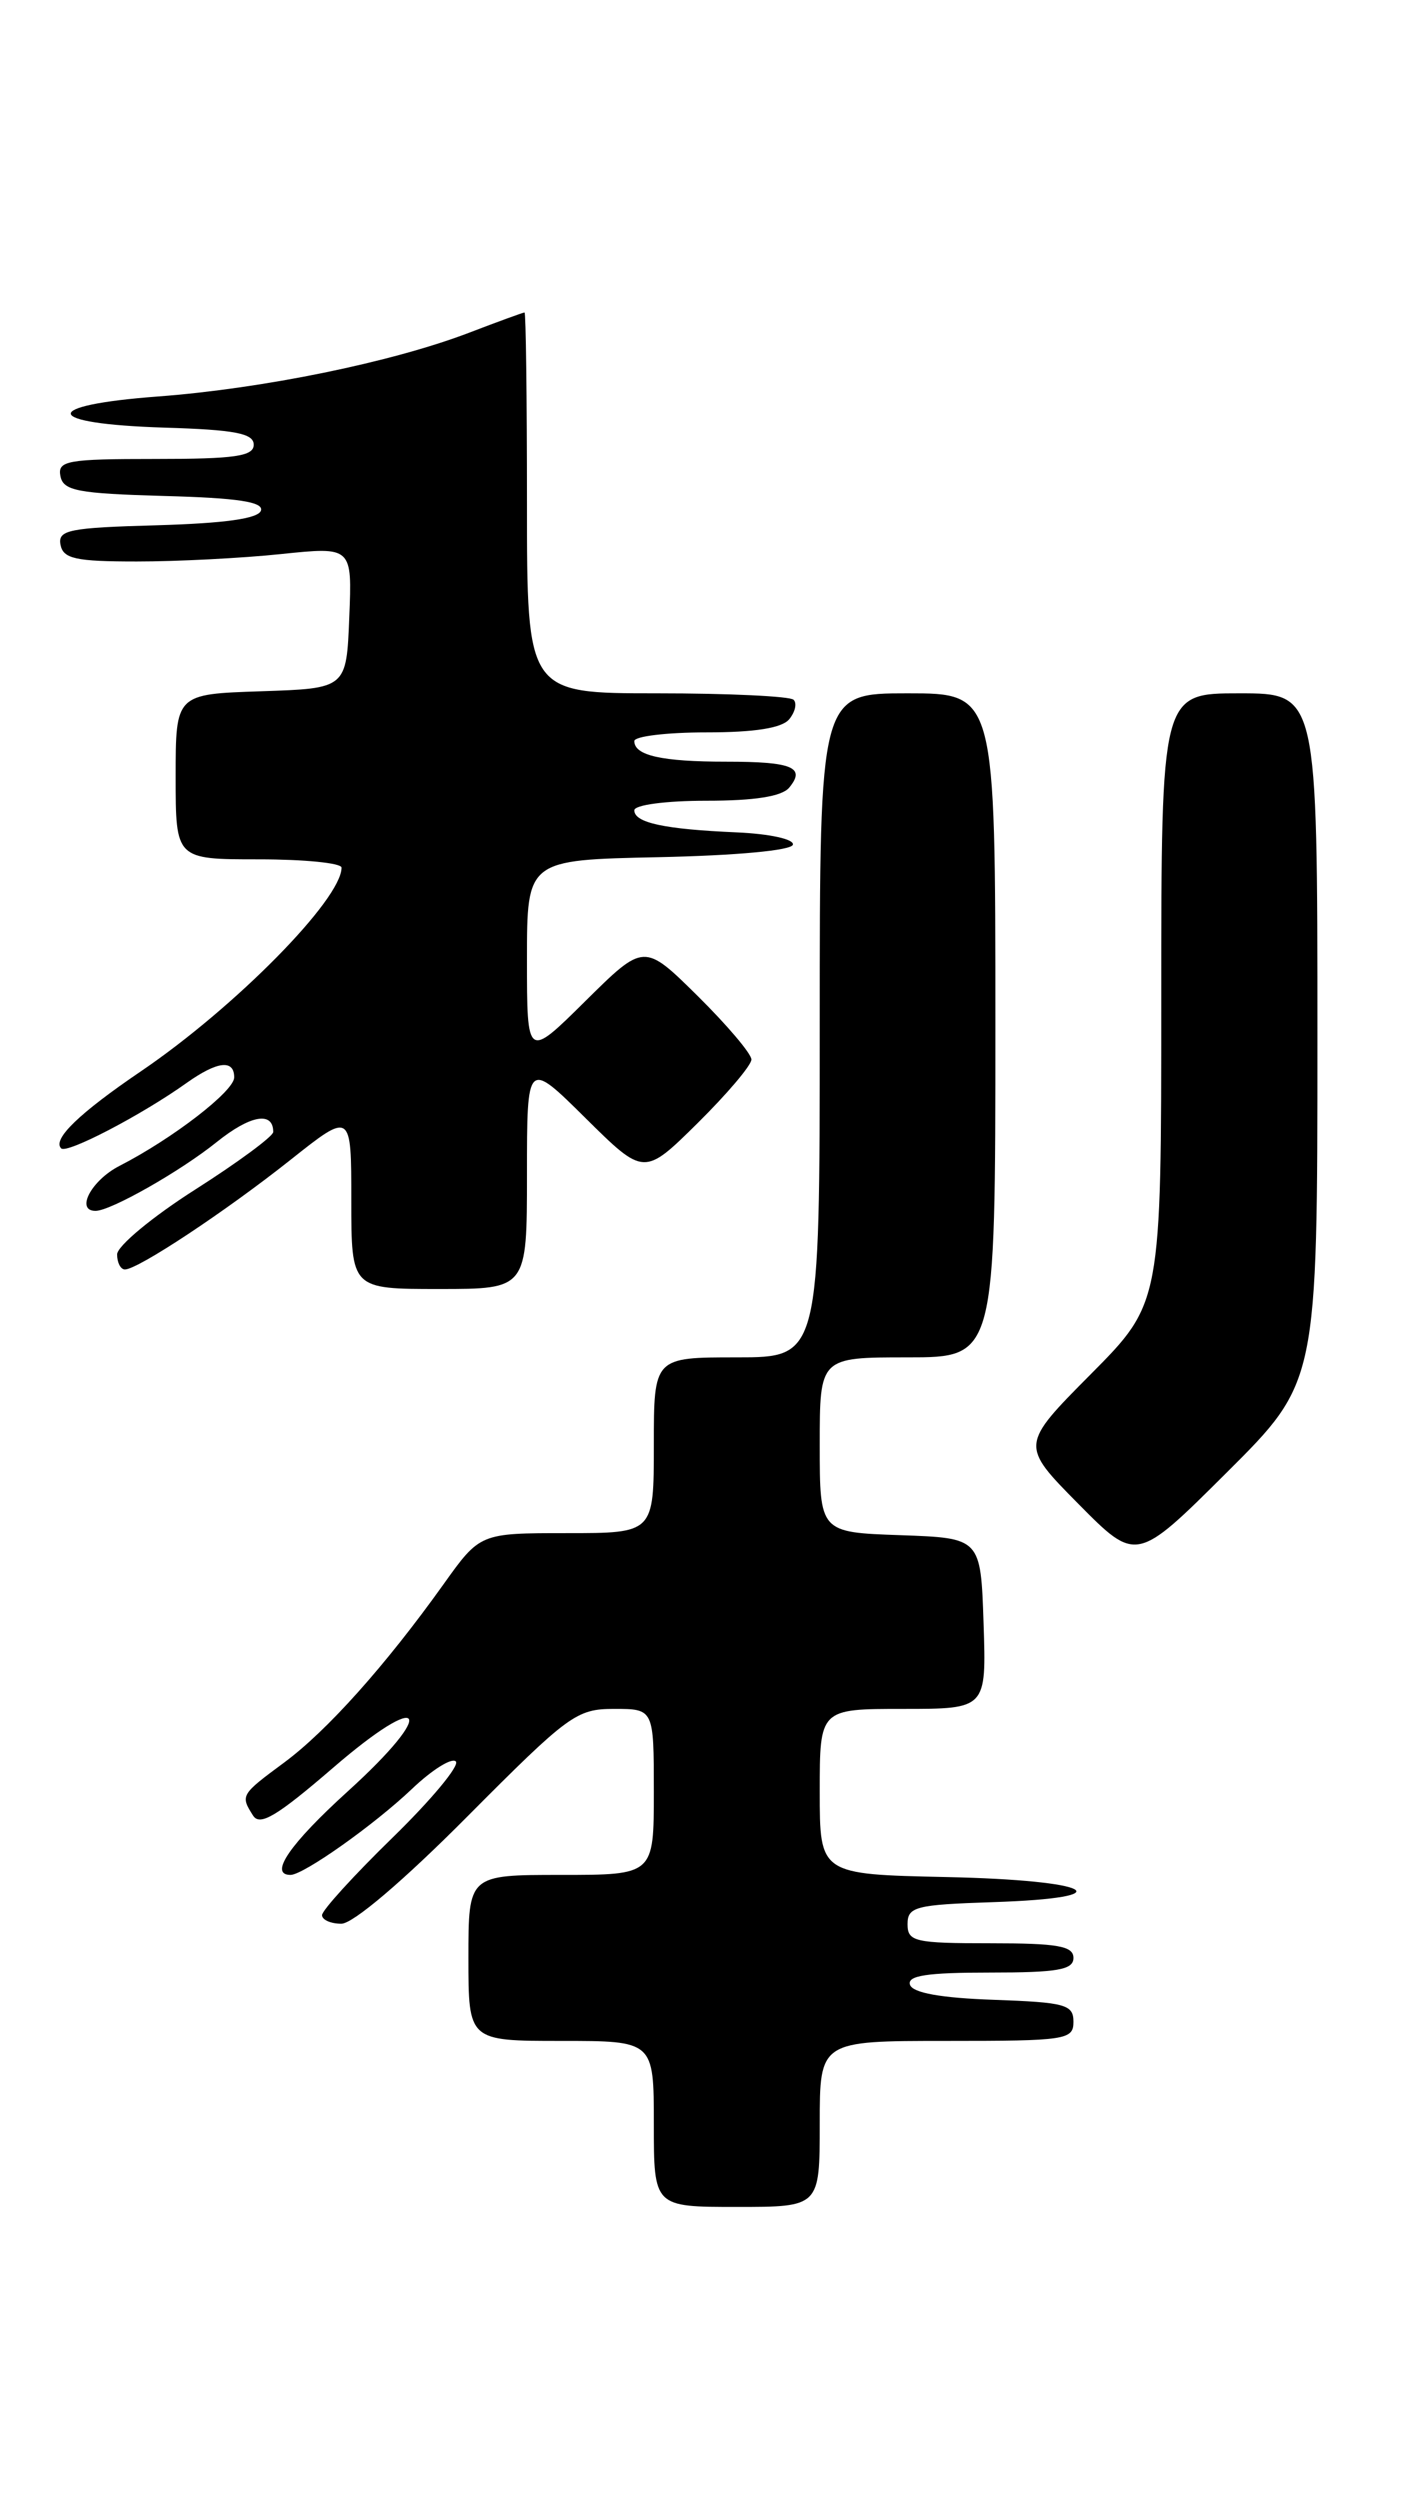 <?xml version="1.0" encoding="UTF-8" standalone="no"?>
<!DOCTYPE svg PUBLIC "-//W3C//DTD SVG 1.1//EN" "http://www.w3.org/Graphics/SVG/1.1/DTD/svg11.dtd" >
<svg xmlns="http://www.w3.org/2000/svg" xmlns:xlink="http://www.w3.org/1999/xlink" version="1.1" viewBox="0 0 145 256">
 <g >
 <path fill="currentColor"
d=" M 84.00 217.50 C 84.00 209.00 84.00 209.00 97.00 209.00 C 109.24 209.00 110.00 208.89 110.00 207.04 C 110.00 205.28 109.18 205.05 101.83 204.79 C 96.40 204.60 93.52 204.08 93.25 203.25 C 92.94 202.31 95.00 202.00 101.42 202.00 C 108.38 202.00 110.00 201.72 110.00 200.50 C 110.00 199.28 108.39 199.00 101.50 199.00 C 93.72 199.00 93.00 198.83 93.00 197.04 C 93.00 195.26 93.82 195.05 101.75 194.79 C 115.32 194.34 112.00 192.54 97.00 192.22 C 84.00 191.94 84.00 191.94 84.00 183.47 C 84.00 175.00 84.00 175.00 92.54 175.00 C 101.08 175.00 101.08 175.00 100.79 166.25 C 100.50 157.50 100.50 157.50 92.25 157.21 C 84.00 156.92 84.00 156.92 84.00 147.96 C 84.00 139.00 84.00 139.00 93.00 139.00 C 102.00 139.00 102.00 139.00 102.00 105.00 C 102.00 71.00 102.00 71.00 93.00 71.00 C 84.00 71.00 84.00 71.00 84.00 105.00 C 84.00 139.00 84.00 139.00 75.50 139.00 C 67.00 139.00 67.00 139.00 67.00 148.00 C 67.00 157.00 67.00 157.00 58.09 157.00 C 49.19 157.00 49.19 157.00 45.44 162.25 C 39.50 170.56 33.51 177.25 29.11 180.50 C 24.67 183.78 24.62 183.86 25.93 185.92 C 26.63 187.03 28.37 185.99 34.12 181.04 C 43.56 172.89 44.91 175.04 35.63 183.45 C 29.69 188.84 27.52 192.00 29.77 192.00 C 31.10 192.00 38.35 186.87 42.23 183.18 C 44.28 181.23 46.30 179.97 46.71 180.38 C 47.13 180.79 44.21 184.30 40.23 188.18 C 36.25 192.06 33.00 195.63 33.00 196.12 C 33.00 196.60 33.89 197.00 34.98 197.00 C 36.17 197.00 41.33 192.62 47.91 186.00 C 58.27 175.59 59.08 175.00 62.93 175.00 C 67.00 175.00 67.00 175.00 67.00 183.50 C 67.00 192.00 67.00 192.00 57.50 192.00 C 48.00 192.00 48.00 192.00 48.00 200.50 C 48.00 209.00 48.00 209.00 57.50 209.00 C 67.00 209.00 67.00 209.00 67.00 217.50 C 67.00 226.00 67.00 226.00 75.50 226.00 C 84.00 226.00 84.00 226.00 84.00 217.50 Z  M 135.00 106.27 C 135.00 71.00 135.00 71.00 127.00 71.00 C 119.00 71.00 119.00 71.00 119.00 102.23 C 119.00 133.45 119.00 133.45 111.78 140.72 C 104.56 147.99 104.56 147.99 110.50 154.00 C 116.45 160.01 116.45 160.01 125.72 150.78 C 135.00 141.54 135.00 141.54 135.00 106.27 Z  M 54.00 120.28 C 54.00 108.56 54.00 108.56 60.00 114.50 C 66.00 120.43 66.00 120.43 71.50 115.00 C 74.52 112.01 77.00 109.09 77.00 108.50 C 77.00 107.91 74.52 104.99 71.50 102.00 C 66.00 96.57 66.00 96.57 60.00 102.50 C 54.00 108.44 54.00 108.44 54.00 98.25 C 54.00 88.06 54.00 88.06 67.50 87.78 C 75.44 87.61 81.11 87.09 81.25 86.50 C 81.39 85.94 78.88 85.39 75.50 85.24 C 68.09 84.92 65.00 84.26 65.00 82.98 C 65.00 82.43 68.22 82.00 72.38 82.00 C 77.33 82.00 80.12 81.56 80.87 80.66 C 82.59 78.58 81.19 78.00 74.42 78.00 C 67.82 78.00 65.00 77.37 65.00 75.89 C 65.00 75.40 68.32 75.00 72.38 75.00 C 77.33 75.00 80.12 74.56 80.87 73.66 C 81.48 72.92 81.69 72.02 81.32 71.66 C 80.96 71.30 74.67 71.00 67.33 71.00 C 54.00 71.00 54.00 71.00 54.00 51.50 C 54.00 40.77 53.89 32.00 53.75 32.00 C 53.61 32.00 51.02 32.94 48.00 34.10 C 40.11 37.10 26.96 39.79 16.22 40.60 C 3.99 41.51 4.35 43.40 16.83 43.79 C 24.08 44.01 26.00 44.38 26.00 45.54 C 26.00 46.72 24.10 47.00 15.93 47.00 C 6.87 47.00 5.89 47.18 6.19 48.75 C 6.48 50.26 7.94 50.54 16.83 50.79 C 24.37 50.99 27.03 51.40 26.74 52.29 C 26.47 53.11 23.02 53.59 16.10 53.79 C 7.06 54.04 5.91 54.27 6.20 55.79 C 6.48 57.22 7.75 57.50 14.02 57.50 C 18.13 57.50 24.78 57.16 28.79 56.74 C 36.09 55.98 36.09 55.98 35.79 63.24 C 35.50 70.50 35.50 70.50 26.75 70.79 C 18.00 71.08 18.00 71.08 18.00 79.54 C 18.00 88.00 18.00 88.00 26.50 88.00 C 31.18 88.00 35.00 88.38 35.00 88.85 C 35.00 92.09 24.12 103.13 14.45 109.70 C 8.11 114.00 5.34 116.68 6.27 117.60 C 6.85 118.18 14.51 114.19 19.15 110.88 C 22.27 108.67 24.00 108.47 24.00 110.33 C 24.00 111.74 17.69 116.60 12.25 119.39 C 9.37 120.86 7.70 124.00 9.79 124.00 C 11.34 124.00 18.48 119.95 22.21 116.95 C 25.65 114.19 28.00 113.77 28.00 115.92 C 28.00 116.36 24.40 119.02 20.00 121.82 C 15.60 124.62 12.00 127.61 12.00 128.46 C 12.00 129.30 12.36 130.00 12.80 130.00 C 14.13 130.00 23.09 124.07 29.75 118.79 C 36.00 113.83 36.00 113.83 36.00 122.91 C 36.00 132.00 36.00 132.00 45.00 132.00 C 54.00 132.00 54.00 132.00 54.00 120.28 Z "/>
</g>
</svg>